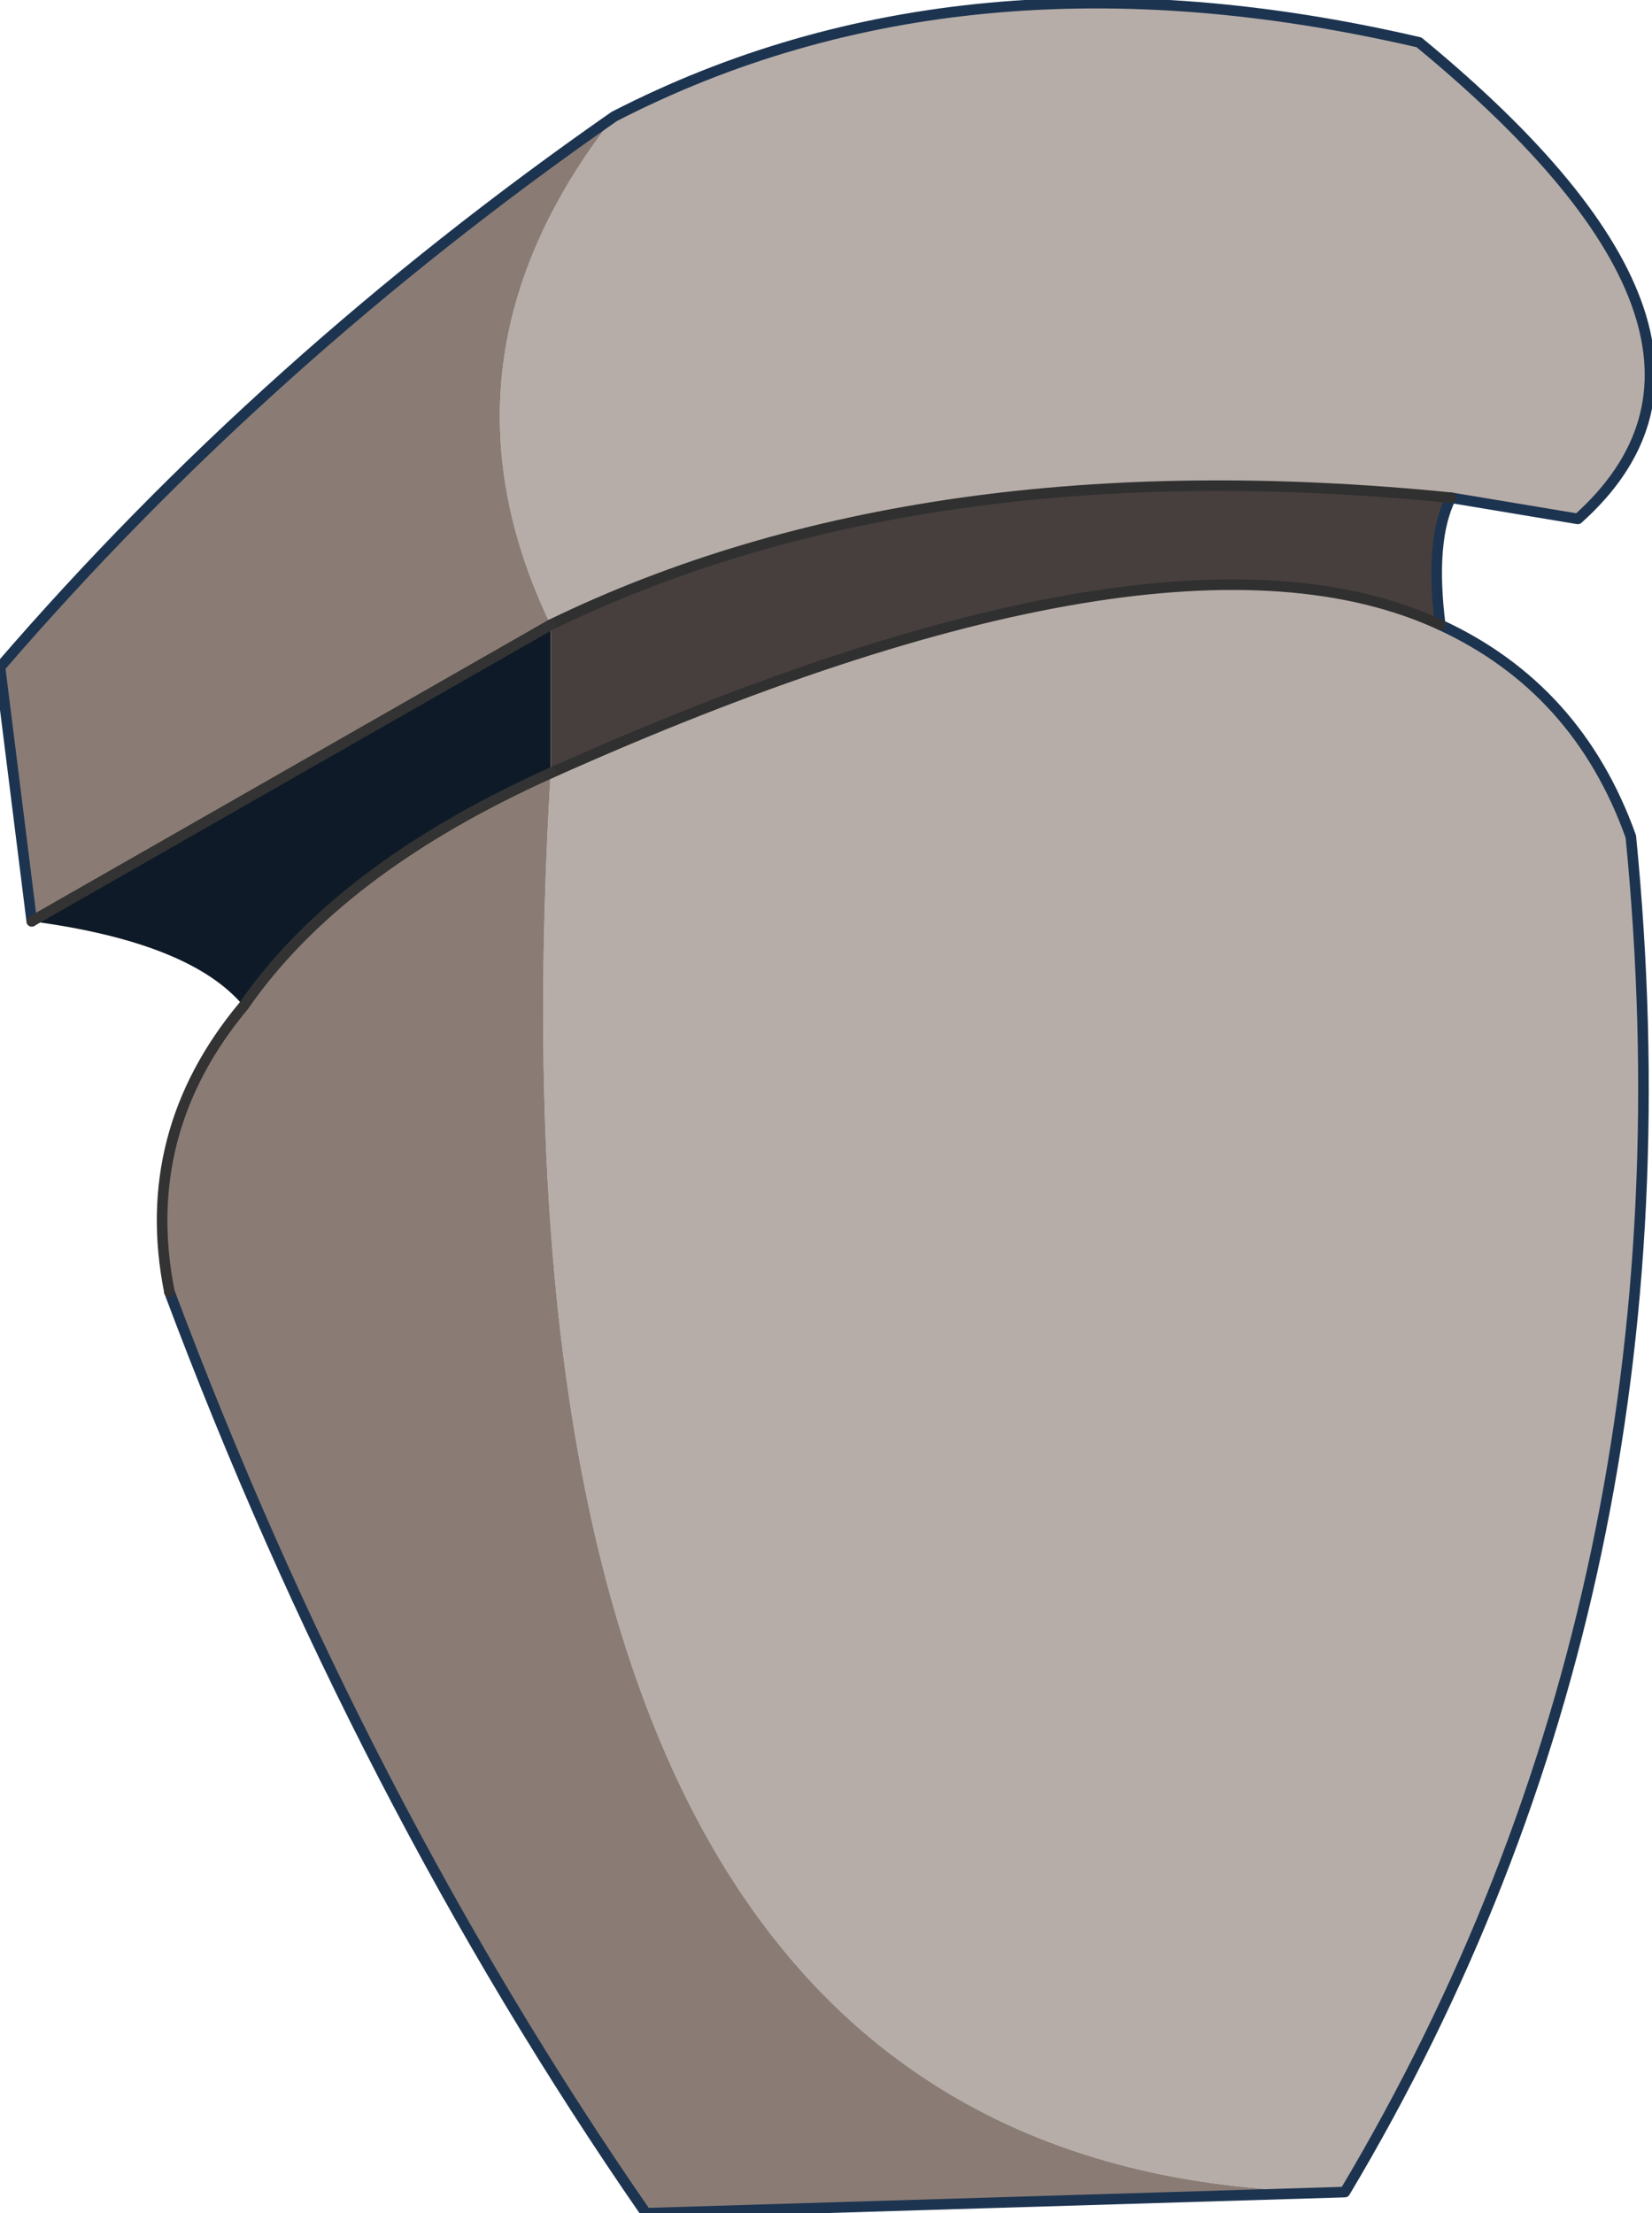 <?xml version="1.0" encoding="UTF-8" standalone="no"?>
<svg xmlns:xlink="http://www.w3.org/1999/xlink" height="10.45px" width="7.8px" xmlns="http://www.w3.org/2000/svg">
  <g transform="matrix(1.0, 0.0, 0.0, 1.0, 5.15, -0.8)">
    <path d="M-2.25 1.35 Q-0.6 0.5 1.55 1.0 3.25 2.4 2.3 3.25 L1.7 3.15 Q-0.8 2.9 -2.55 3.75 -3.15 2.5 -2.25 1.35 M1.65 3.75 Q2.3 4.05 2.55 4.75 2.9 8.3 1.2 11.15 -2.95 11.15 -2.55 4.45 0.35 3.15 1.65 3.75" fill="#b6ada8" fill-rule="evenodd" stroke="none"/>
    <path d="M1.2 11.15 L-2.1 11.25 Q-3.45 9.3 -4.35 6.9 -4.5 6.15 -4.0 5.55 -3.55 4.9 -2.55 4.45 -2.95 11.15 1.2 11.15 M-5.0 5.15 L-5.15 3.95 Q-3.9 2.5 -2.25 1.35 -3.15 2.5 -2.55 3.75 L-5.0 5.15" fill="#8a7c75" fill-rule="evenodd" stroke="none"/>
    <path d="M-4.0 5.55 Q-4.25 5.25 -5.0 5.15 L-2.55 3.75 -2.55 4.45 Q-3.55 4.9 -4.0 5.55" fill="#0e1a27" fill-rule="evenodd" stroke="none"/>
    <path d="M1.7 3.15 Q1.6 3.35 1.65 3.75 0.35 3.15 -2.55 4.45 L-2.55 3.75 Q-0.8 2.9 1.7 3.15" fill="#473f3d" fill-rule="evenodd" stroke="none"/>
    <path d="M-2.25 1.35 Q-0.6 0.5 1.55 1.0 3.25 2.4 2.3 3.25 L1.7 3.15 Q1.6 3.35 1.65 3.75 2.3 4.05 2.55 4.75 2.9 8.3 1.2 11.15 L-2.1 11.25 Q-3.45 9.3 -4.35 6.9 M-5.0 5.15 L-5.15 3.95 Q-3.9 2.5 -2.25 1.35" fill="none" stroke="#1d3450" stroke-linecap="round" stroke-linejoin="round" stroke-width="0.05"/>
    <path d="M-2.55 3.75 Q-0.8 2.9 1.7 3.15 M-2.55 4.45 Q0.35 3.15 1.65 3.75" fill="none" stroke="#303030" stroke-linecap="round" stroke-linejoin="round" stroke-width="0.05"/>
    <path d="M-4.35 6.9 Q-4.5 6.15 -4.0 5.55 -3.55 4.9 -2.55 4.45 M-5.0 5.15 L-2.55 3.75" fill="none" stroke="#333333" stroke-linecap="round" stroke-linejoin="round" stroke-width="0.05"/>
  </g>
</svg>
